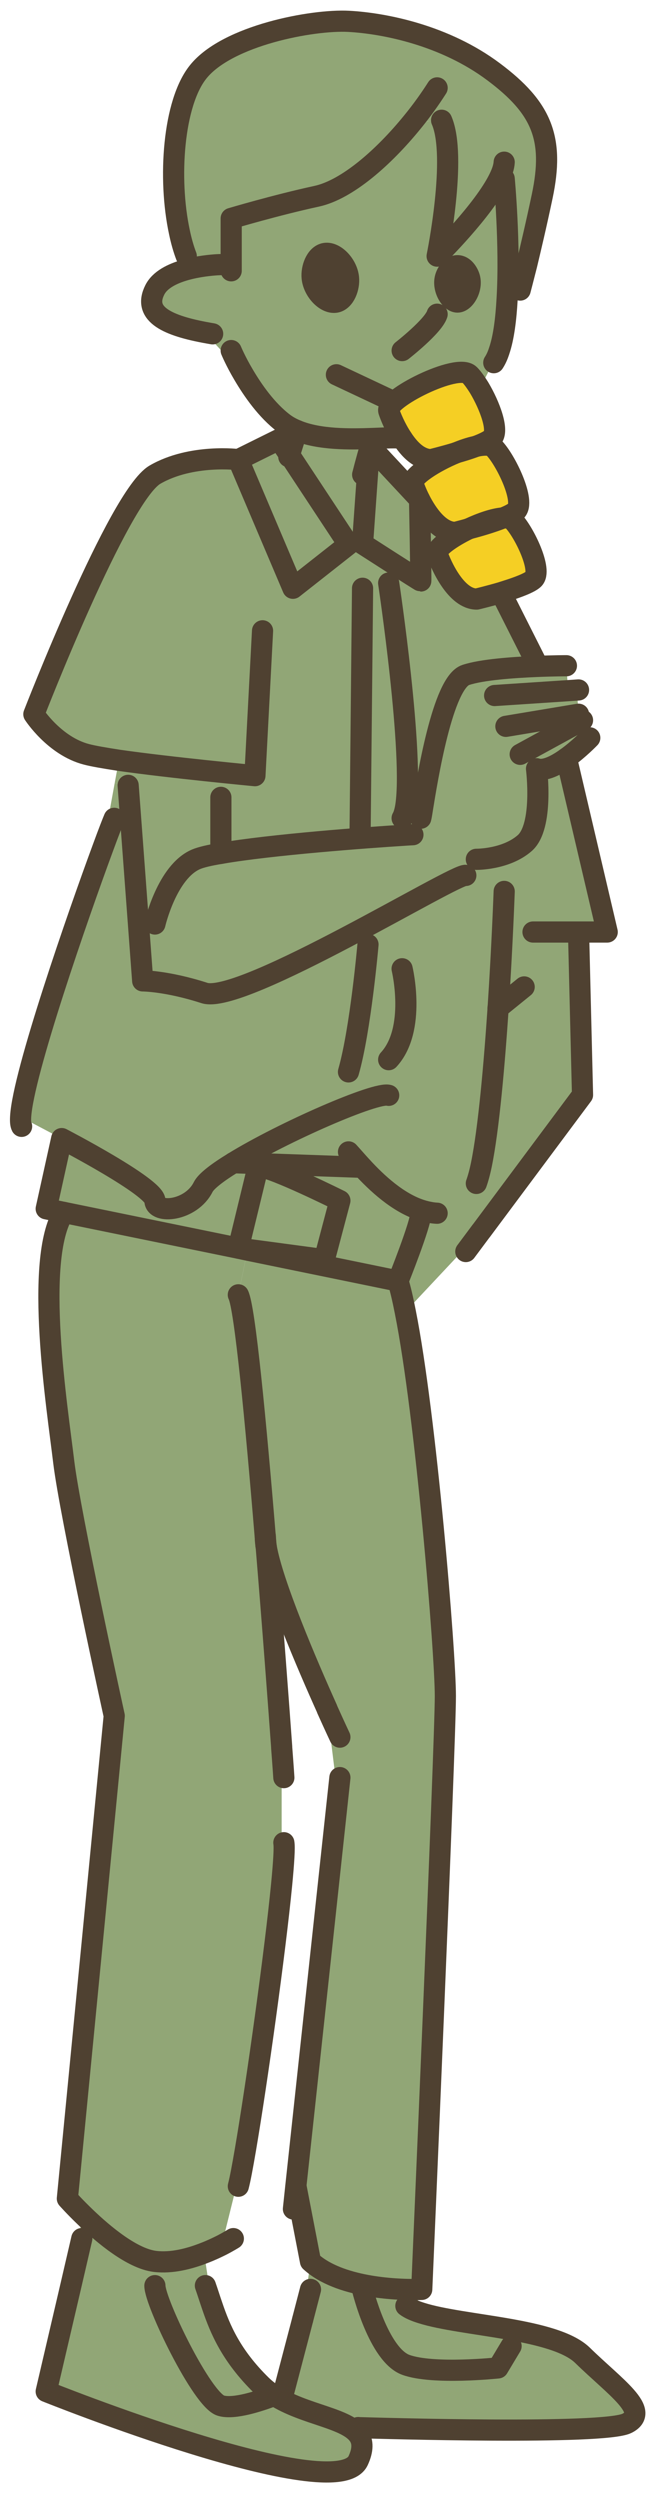 <svg width="31" height="118" viewBox="0 0 31 118" fill="none" xmlns="http://www.w3.org/2000/svg">
<path d="M19.77 21.505C19.959 21.62 20.159 21.694 20.371 21.694C20.371 21.694 20.92 21.563 21.55 21.374C21.876 21.236 22.196 21.128 22.477 21.071C22.477 21.065 22.488 21.065 22.494 21.065C22.826 20.939 23.106 20.808 23.238 20.687C23.604 20.361 23.134 19.131 22.642 18.307C22.482 18.05 22.322 17.827 22.185 17.689C21.613 17.117 18.18 18.834 18.369 19.406C18.46 19.675 18.678 20.207 18.998 20.687C19.21 21.013 19.467 21.317 19.765 21.505H19.77Z" fill="#F5CF24"/>
<path d="M21.549 21.375C20.497 21.805 19.41 22.514 19.518 22.84C19.576 23.006 19.678 23.275 19.827 23.572C20.182 24.276 20.783 25.129 21.515 25.129C21.515 25.129 21.773 25.066 22.144 24.963C22.15 24.963 22.156 24.963 22.156 24.957C22.728 24.688 23.346 24.476 23.769 24.448C24.044 24.339 24.267 24.225 24.381 24.122C24.862 23.693 23.901 21.696 23.329 21.124C23.191 20.986 22.882 20.981 22.493 21.067C22.488 21.067 22.482 21.067 22.476 21.072C22.19 21.181 21.858 21.284 21.549 21.37V21.375Z" fill="#F5CF24"/>
<path d="M22.145 24.963C21.316 25.363 20.578 25.884 20.663 26.147C20.841 26.679 21.556 28.275 22.528 28.275C22.528 28.275 23.106 28.138 23.73 27.955C23.804 27.932 23.873 27.909 23.947 27.886C24.491 27.715 25.023 27.514 25.217 27.337C25.664 26.936 24.765 25.083 24.233 24.551C24.148 24.465 23.987 24.43 23.776 24.448C23.289 24.642 22.637 24.837 22.162 24.957C22.162 24.963 22.162 24.963 22.151 24.963H22.145Z" fill="#F5CF24"/>
<path d="M27.339 43.991H28.695L26.767 35.781C26.281 36.13 25.732 36.411 25.354 36.285C25.354 36.285 25.697 39.002 24.799 39.792C23.907 40.576 22.511 40.559 22.511 40.559L22.013 41.319C21.618 41.148 11.428 47.441 9.661 46.869C7.887 46.297 6.743 46.297 6.743 46.297L6.548 43.671L6.056 37.069L5.421 36.954L4.861 40.026C3.688 43.202 1.085 50.674 0.976 52.716L2.915 53.74C2.915 53.74 7.315 56.023 7.321 56.67C7.326 57.316 9.031 57.167 9.603 56.023C9.741 55.748 10.279 55.337 11.028 54.879L12.275 54.925L17.121 55.096C17.791 55.823 18.803 56.778 19.925 57.127L19.885 57.265C19.902 57.739 18.809 60.463 18.809 60.463C18.923 60.84 19.038 61.332 19.152 61.916H19.158L22.734 58.106L22.745 58.094L27.528 51.681L27.339 44.008V43.991Z" fill="#91A676"/>
<path d="M19.163 38.121L19.958 38.207C20.187 36.788 20.919 32.211 22.012 31.856C22.773 31.605 24.244 31.502 25.348 31.456L25.336 31.267L23.826 28.275L23.729 27.954C23.105 28.137 22.527 28.275 22.527 28.275C21.555 28.275 20.839 26.679 20.662 26.146C20.576 25.883 21.314 25.363 22.144 24.962C21.772 25.065 21.514 25.128 21.514 25.128C20.782 25.128 20.181 24.276 19.827 23.572C19.827 23.572 19.901 27.417 19.884 27.422C19.855 27.422 17.132 25.672 17.132 25.672L17.389 22.033L17.235 22.01C17.309 21.73 17.412 21.352 17.498 21.078C17.561 20.86 17.618 20.7 17.635 20.7C16.543 20.734 15.095 20.757 14.037 20.322L13.676 21.472L16.468 25.7L13.842 27.766L11.262 21.695C11.319 21.695 9.042 21.404 7.32 22.405C5.598 23.412 1.599 33.71 1.599 33.71C1.599 33.71 2.566 35.209 4.082 35.604C4.408 35.69 4.951 35.781 5.615 35.884L5.598 35.998L5.421 36.954L6.056 37.068L6.548 43.671L7.32 43.614C7.32 43.614 7.886 41.148 9.265 40.558C9.494 40.461 9.906 40.364 10.438 40.278C12.784 39.866 17.487 39.523 19.049 39.426L19.003 38.619C19.071 38.504 19.123 38.333 19.163 38.121Z" fill="#91A676"/>
<path d="M2.915 53.74L2.183 57.053L3.013 57.224L11.263 58.912L12.189 55.096C12.189 55.096 12.229 55.079 12.27 55.079V54.925L11.028 54.879C10.278 55.337 9.741 55.748 9.603 56.023C9.031 57.167 7.326 57.316 7.321 56.669C7.315 56.023 2.915 53.74 2.915 53.74Z" fill="#91A676"/>
<path d="M12.962 113.065C12.744 112.927 12.539 112.767 12.35 112.584C10.931 111.194 10.405 109.952 10.027 108.837L9.644 106.342C8.957 106.611 8.11 106.834 7.321 106.737C6.251 106.605 4.901 105.478 4.042 104.654H3.882L3.339 107.927L2.183 112.876C2.183 112.876 15.897 118.385 16.927 116.137C17.161 115.628 17.15 115.256 16.967 114.97C16.423 114.123 14.409 113.991 12.962 113.065Z" fill="#91A676"/>
<path d="M3.012 57.225C1.593 59.456 2.72 66.539 3.012 69.005C3.31 71.471 5.398 80.985 5.398 80.985L3.184 103.773C3.184 103.773 3.527 104.162 4.042 104.654C4.9 105.478 6.251 106.605 7.32 106.736C8.11 106.834 8.957 106.611 9.643 106.342C9.964 106.221 10.25 106.084 10.479 105.97L11.6 101.45C12.143 98.269 13.002 92.119 13.31 88.932V82.45C13.168 80.481 12.893 76.774 12.578 72.992C12.572 72.964 12.567 72.941 12.567 72.918C12.55 72.786 12.538 72.672 12.538 72.569C12.092 67.151 11.571 61.704 11.262 61.115L11.697 59.004L11.262 58.912L3.012 57.225Z" fill="#91A676"/>
<path d="M27.339 33.71L27.265 32.572L26.847 32.6L26.767 31.422C26.767 31.422 26.155 31.422 25.348 31.456C24.244 31.502 22.773 31.605 22.012 31.857C20.92 32.211 20.187 36.788 19.959 38.207L19.163 38.121C19.123 38.333 19.072 38.505 19.003 38.619L19.049 39.426C17.487 39.523 12.784 39.867 10.438 40.278C9.906 40.364 9.494 40.462 9.266 40.559C7.887 41.148 7.32 43.614 7.32 43.614L6.548 43.671L6.742 46.297C6.742 46.297 7.887 46.297 9.66 46.869C11.428 47.441 21.618 41.148 22.012 41.32L22.51 40.559C22.51 40.559 23.906 40.576 24.799 39.792C25.697 39.002 25.354 36.285 25.354 36.285C25.731 36.411 26.281 36.13 26.767 35.782C27.362 35.358 27.871 34.826 27.871 34.826L27.442 34.042L27.505 34.008L27.339 33.71Z" fill="#91A676"/>
<path d="M11.514 17.69C11.949 18.428 12.601 19.367 13.414 19.979C13.597 20.116 13.808 20.231 14.037 20.322C15.096 20.757 16.543 20.734 17.636 20.694C18.248 20.671 18.746 20.643 19.003 20.688C18.683 20.208 18.465 19.676 18.374 19.407C18.185 18.835 21.618 17.118 22.19 17.69C22.327 17.828 22.488 18.051 22.648 18.308L22.705 18.274L23.586 16.569C23.586 16.569 23.592 16.558 23.592 16.552C23.803 15.934 23.912 15.059 23.964 14.115C24.118 11.54 23.826 8.433 23.826 8.433L23.592 8.411C22.854 9.932 20.657 12.089 20.657 12.089C20.657 12.089 21.618 7.392 20.869 5.676L19.478 5.773C18.145 7.409 16.412 8.948 14.964 9.263C13.036 9.681 10.925 10.31 10.925 10.31V12.49H10.439C10.439 12.49 10.376 12.49 10.267 12.495C9.689 12.53 7.795 12.719 7.315 13.685C6.777 14.761 7.755 15.328 9.666 15.688L11.514 17.69ZM14.752 13.113C14.707 12.656 14.93 12.066 15.325 11.969C15.799 11.855 16.406 12.478 16.469 13.113C16.515 13.571 16.291 14.16 15.897 14.258C15.422 14.372 14.815 13.748 14.752 13.113ZM21.618 14.258C21.28 14.258 20.909 13.623 21.046 13.113C21.109 12.879 21.315 12.541 21.618 12.541C21.921 12.541 22.127 12.879 22.19 13.113C22.327 13.623 21.956 14.258 21.618 14.258Z" fill="#91A676"/>
<path d="M23.592 8.411L23.826 8.434C23.826 8.434 24.118 11.54 23.964 14.115H24.009L24.891 12.49C25.074 11.723 25.337 10.619 25.623 9.263C26.195 6.551 25.623 5.104 23.323 3.387C21.029 1.671 18.185 1.099 16.475 1.007C14.764 0.916 10.748 1.671 9.369 3.387C8.179 4.858 7.938 8.439 8.476 10.945L8.802 12.49H10.925V10.31C10.925 10.31 13.036 9.681 14.964 9.263C16.412 8.949 18.145 7.409 19.478 5.773L20.869 5.676C21.618 7.392 20.657 12.089 20.657 12.089C20.657 12.089 22.854 9.933 23.592 8.411Z" fill="#91A676"/>
<path d="M13.677 21.472L14.037 20.322L11.262 21.695L13.843 27.766L16.469 25.7L13.677 21.472Z" fill="#91A676"/>
<path d="M12.189 55.095L11.262 58.911L15.325 59.455L16.062 56.669C16.062 56.669 12.864 55.078 12.269 55.078C12.229 55.078 12.206 55.084 12.189 55.095Z" fill="#91A676"/>
<path d="M11.262 58.911L11.697 59.003L18.808 60.462C18.808 60.462 19.901 57.739 19.884 57.264L19.924 57.127C18.802 56.778 17.79 55.822 17.12 55.096L12.274 54.924V55.078C12.864 55.078 16.062 56.669 16.062 56.669L15.324 59.455L11.262 58.911Z" fill="#91A676"/>
<path d="M19.616 108.064C19.816 108.064 19.93 108.058 19.93 108.058C19.93 108.058 21.046 82.341 21.046 80.052C21.046 78.004 20.131 66.813 19.152 61.916C19.038 61.333 18.923 60.84 18.809 60.463L11.697 59.004L11.262 61.115C11.572 61.704 12.092 67.151 12.538 72.569C12.55 72.683 12.561 72.804 12.567 72.918C12.567 72.941 12.567 72.964 12.578 72.992C12.859 74.715 14.529 78.605 15.456 80.659V80.67L15.965 84.801L13.98 103.189H13.986L14.672 106.736C16.017 107.972 18.695 108.069 19.616 108.064Z" fill="#91A676"/>
<path d="M16.989 114.586C17.922 114.609 28.535 114.929 29.627 114.38C30.772 113.808 29.055 112.664 27.528 111.17C26.206 109.883 21.886 109.797 19.913 109.174L19.615 108.064C18.694 108.064 16.016 107.972 14.672 106.736L14.306 109.465V109.494L13.413 112.875C13.413 112.875 13.236 112.955 12.961 113.064C14.409 113.991 16.423 114.122 16.966 114.969L16.989 114.586Z" fill="#91A676"/>
<path d="M15.325 11.969C14.93 12.066 14.707 12.655 14.752 13.113C14.815 13.748 15.422 14.372 15.897 14.257C16.291 14.16 16.515 13.571 16.469 13.113C16.406 12.478 15.799 11.854 15.325 11.969Z" fill="#4F4131"/>
<path d="M17.39 22.034L17.132 25.672C17.132 25.672 19.855 27.423 19.884 27.423C19.901 27.417 19.827 23.573 19.827 23.573L17.498 21.078C17.413 21.353 17.31 21.73 17.235 22.011L17.39 22.034Z" fill="#91A676"/>
<path d="M21.046 13.113C20.909 13.622 21.281 14.257 21.618 14.257C21.956 14.257 22.328 13.622 22.191 13.113C22.128 12.879 21.922 12.541 21.618 12.541C21.315 12.541 21.109 12.879 21.046 13.113Z" fill="#4F4131"/>
<path d="M22.481 21.072C22.196 21.181 21.864 21.284 21.555 21.37" stroke="#4F4131" stroke-linecap="round" stroke-linejoin="round"/>
<path d="M21.549 21.374C20.919 21.563 20.37 21.694 20.37 21.694C20.159 21.694 19.958 21.62 19.77 21.505C19.472 21.317 19.215 21.013 19.003 20.687C18.683 20.207 18.465 19.675 18.374 19.406C18.185 18.834 21.617 17.117 22.19 17.689C22.327 17.827 22.487 18.05 22.647 18.307C23.139 19.131 23.608 20.361 23.242 20.687C23.111 20.808 22.83 20.939 22.499 21.065" stroke="#4F4131" stroke-linecap="round" stroke-linejoin="round"/>
<path d="M23.769 24.447C23.282 24.642 22.63 24.836 22.155 24.956" stroke="#4F4131" stroke-linecap="round" stroke-linejoin="round"/>
<path d="M22.144 24.963C21.773 25.066 21.515 25.129 21.515 25.129C20.783 25.129 20.182 24.276 19.827 23.572C19.678 23.275 19.576 23.006 19.518 22.84C19.41 22.514 20.497 21.805 21.549 21.375C21.875 21.238 22.196 21.129 22.476 21.072C22.476 21.067 22.488 21.067 22.493 21.067C22.882 20.981 23.191 20.986 23.329 21.124C23.901 21.696 24.862 23.693 24.381 24.122C24.267 24.225 24.044 24.339 23.769 24.448" stroke="#4F4131" stroke-linecap="round" stroke-linejoin="round"/>
<path d="M23.729 27.955C23.105 28.138 22.527 28.275 22.527 28.275C21.555 28.275 20.84 26.679 20.662 26.147C20.576 25.884 21.314 25.363 22.144 24.963C22.15 24.963 22.155 24.963 22.155 24.957C22.727 24.688 23.345 24.476 23.769 24.448C23.98 24.43 24.141 24.465 24.227 24.551C24.759 25.083 25.657 26.936 25.211 27.337C25.016 27.514 24.484 27.715 23.94 27.886C23.866 27.909 23.797 27.932 23.723 27.955H23.729Z" stroke="#4F4131" stroke-linecap="round" stroke-linejoin="round"/>
<path d="M25.336 31.268L23.826 28.275" stroke="#4F4131" stroke-linecap="round" stroke-linejoin="round"/>
<path d="M19.884 38.619C19.895 38.585 19.924 38.436 19.958 38.207C20.187 36.788 20.919 32.211 22.012 31.857C22.773 31.605 24.244 31.502 25.348 31.456C26.154 31.422 26.767 31.422 26.767 31.422" stroke="#4F4131" stroke-linecap="round" stroke-linejoin="round"/>
<path d="M23.374 32.828L26.847 32.599L27.265 32.57L27.339 32.565" stroke="#4F4131" stroke-linecap="round" stroke-linejoin="round"/>
<path d="M23.906 34.283L27.339 33.711" stroke="#4F4131" stroke-linecap="round" stroke-linejoin="round"/>
<path d="M24.582 35.604L27.442 34.042L27.505 34.008L27.528 33.996" stroke="#4F4131" stroke-linecap="round" stroke-linejoin="round"/>
<path d="M27.871 34.826C27.871 34.826 27.362 35.358 26.767 35.782C26.281 36.131 25.731 36.411 25.354 36.285C25.354 36.285 25.697 39.003 24.799 39.792C23.906 40.576 22.51 40.559 22.51 40.559" stroke="#4F4131" stroke-linecap="round" stroke-linejoin="round"/>
<path d="M22.013 41.319C21.618 41.148 11.428 47.441 9.66 46.869C7.887 46.297 6.743 46.297 6.743 46.297L6.548 43.671L6.056 37.068" stroke="#4F4131" stroke-linecap="round" stroke-linejoin="round"/>
<path d="M10.438 37.635V40.278" stroke="#4F4131" stroke-linecap="round" stroke-linejoin="round"/>
<path d="M19.513 39.397C19.433 39.402 19.272 39.408 19.049 39.425C17.487 39.522 12.784 39.866 10.439 40.278C9.907 40.363 9.495 40.461 9.266 40.558C7.887 41.147 7.321 43.613 7.321 43.613" stroke="#4F4131" stroke-linecap="round" stroke-linejoin="round"/>
<path d="M23.826 8.434C23.826 8.434 24.118 11.54 23.964 14.115C23.912 15.059 23.803 15.934 23.592 16.552C23.592 16.558 23.592 16.564 23.586 16.569C23.517 16.787 23.432 16.97 23.334 17.119" stroke="#4F4131" stroke-linecap="round" stroke-linejoin="round"/>
<path d="M19.003 20.689C18.745 20.643 18.248 20.672 17.636 20.695C16.543 20.735 15.095 20.758 14.037 20.323C13.808 20.231 13.596 20.117 13.413 19.98C12.601 19.367 11.949 18.429 11.514 17.691C11.13 17.045 10.925 16.547 10.925 16.547" stroke="#4F4131" stroke-linecap="round" stroke-linejoin="round"/>
<path d="M10.049 15.757C9.917 15.734 9.785 15.711 9.665 15.688C7.754 15.328 6.776 14.762 7.314 13.686C7.794 12.719 9.688 12.53 10.266 12.496C10.375 12.49 10.438 12.49 10.438 12.49" stroke="#4F4131" stroke-linecap="round" stroke-linejoin="round"/>
<path d="M20.657 4.148C20.325 4.669 19.925 5.23 19.479 5.773C18.146 7.41 16.412 8.949 14.965 9.263C13.037 9.681 10.925 10.31 10.925 10.31V12.782" stroke="#4F4131" stroke-linecap="round" stroke-linejoin="round"/>
<path d="M20.868 5.676C21.618 7.392 20.657 12.089 20.657 12.089C20.657 12.089 22.854 9.932 23.592 8.411C23.729 8.13 23.815 7.873 23.826 7.655" stroke="#4F4131" stroke-linecap="round" stroke-linejoin="round"/>
<path d="M8.802 12.089C8.671 11.746 8.562 11.363 8.476 10.945C7.938 8.439 8.179 4.858 9.369 3.387C10.748 1.671 14.764 0.916 16.475 1.007C18.185 1.099 21.029 1.671 23.323 3.387C25.623 5.104 26.195 6.551 25.623 9.263C25.337 10.619 25.074 11.723 24.891 12.49C24.696 13.262 24.582 13.691 24.582 13.691" stroke="#4F4131" stroke-linecap="round" stroke-linejoin="round"/>
<path d="M20.657 14.83C20.474 15.402 19.004 16.547 19.004 16.547" stroke="#4F4131" stroke-linecap="round" stroke-linejoin="round"/>
<path d="M15.897 17.689L18.368 18.851" stroke="#4F4131" stroke-linecap="round" stroke-linejoin="round"/>
<path d="M17.642 20.711V20.699C17.624 20.699 17.567 20.859 17.504 21.077C17.419 21.351 17.316 21.729 17.241 22.009C17.184 22.238 17.138 22.404 17.138 22.404" stroke="#4F4131" stroke-linecap="round" stroke-linejoin="round"/>
<path d="M13.414 21.078L13.677 21.472L16.469 25.7L13.843 27.766L11.262 21.695L14.037 20.322L13.677 21.472L13.648 21.558" stroke="#4F4131" stroke-linecap="round" stroke-linejoin="round"/>
<path d="M11.263 21.696C11.32 21.696 9.043 21.404 7.321 22.405C5.599 23.412 1.6 33.711 1.6 33.711C1.6 33.711 2.567 35.209 4.083 35.604C4.409 35.69 4.952 35.782 5.616 35.885C8.053 36.233 12.047 36.611 12.047 36.611L12.407 29.774" stroke="#4F4131" stroke-linecap="round" stroke-linejoin="round"/>
<path d="M17.39 22.034L17.132 25.672C17.132 25.672 19.855 27.423 19.884 27.423C19.901 27.417 19.827 23.573 19.827 23.573L17.498 21.078" stroke="#4F4131" stroke-linecap="round" stroke-linejoin="round"/>
<path d="M17.133 27.766L17.018 39.174" stroke="#4F4131" stroke-linecap="round" stroke-linejoin="round"/>
<path d="M18.367 27.52C18.367 27.52 19.592 35.707 19.163 38.121C19.123 38.333 19.071 38.504 19.003 38.619" stroke="#4F4131" stroke-linecap="round" stroke-linejoin="round"/>
<path d="M17.39 44.58C17.39 44.58 17.041 48.591 16.468 50.593" stroke="#4F4131" stroke-linecap="round" stroke-linejoin="round"/>
<path d="M19.002 45.725C19.002 45.725 19.689 48.585 18.367 50.016" stroke="#4F4131" stroke-linecap="round" stroke-linejoin="round"/>
<path d="M5.397 38.625C5.335 38.768 5.134 39.277 4.86 40.027C3.687 43.202 1.084 50.674 0.975 52.717C0.963 52.922 0.975 53.077 1.021 53.163" stroke="#4F4131" stroke-linecap="round" stroke-linejoin="round"/>
<path d="M23.826 42.074C23.826 42.074 23.735 44.632 23.54 47.578C23.357 50.273 23.094 53.294 22.745 54.987C22.671 55.342 22.59 55.634 22.51 55.857" stroke="#4F4131" stroke-linecap="round" stroke-linejoin="round"/>
<path d="M20.657 57.264C20.543 57.258 20.434 57.247 20.325 57.224C20.188 57.201 20.056 57.167 19.925 57.127C18.803 56.778 17.791 55.822 17.122 55.096C16.841 54.792 16.618 54.529 16.469 54.369" stroke="#4F4131" stroke-linecap="round" stroke-linejoin="round"/>
<path d="M11.027 54.879L12.274 54.925L17.12 55.096" stroke="#4F4131" stroke-linecap="round" stroke-linejoin="round"/>
<path d="M19.885 57.265C19.902 57.74 18.809 60.463 18.809 60.463L11.697 59.005L11.263 58.913L3.013 57.225L2.183 57.054L2.915 53.741C2.915 53.741 7.315 56.024 7.321 56.67C7.326 57.317 9.031 57.168 9.603 56.024C9.741 55.749 10.279 55.337 11.028 54.88C13.38 53.432 17.796 51.51 18.368 51.699" stroke="#4F4131" stroke-linecap="round" stroke-linejoin="round"/>
<path d="M11.262 58.911L12.189 55.095C12.189 55.095 12.229 55.078 12.269 55.078C12.864 55.078 16.062 56.669 16.062 56.669L15.325 59.455L11.262 58.911Z" stroke="#4F4131" stroke-linecap="round" stroke-linejoin="round"/>
<path d="M26.767 35.781L28.695 43.991H27.339H25.188" stroke="#4F4131" stroke-linecap="round" stroke-linejoin="round"/>
<path d="M27.34 44.008L27.528 51.68L22.745 58.094L22.734 58.105L22.013 59.072" stroke="#4F4131" stroke-linecap="round" stroke-linejoin="round"/>
<path d="M24.77 46.582L23.54 47.578L23.534 47.583" stroke="#4F4131" stroke-linecap="round" stroke-linejoin="round"/>
<path d="M12.579 72.992C12.893 76.774 13.168 80.481 13.311 82.449V82.484C13.38 83.376 13.414 83.903 13.414 83.903" stroke="#4F4131" stroke-linecap="round" stroke-linejoin="round"/>
<path d="M11.262 61.115C11.571 61.705 12.091 67.151 12.538 72.569C12.549 72.684 12.561 72.804 12.566 72.918" stroke="#4F4131" stroke-linecap="round" stroke-linejoin="round"/>
<path d="M13.414 86.975C13.454 87.198 13.409 87.913 13.311 88.931C13.002 92.118 12.144 98.268 11.601 101.444C11.463 102.25 11.349 102.863 11.263 103.189" stroke="#4F4131" stroke-linecap="round" stroke-linejoin="round"/>
<path d="M3.012 57.225C1.593 59.456 2.72 66.539 3.012 69.005C3.309 71.471 5.398 80.985 5.398 80.985L3.183 103.773C3.183 103.773 3.527 104.162 4.042 104.654C4.9 105.478 6.25 106.605 7.32 106.736C8.11 106.834 8.956 106.611 9.643 106.342C9.963 106.221 10.249 106.084 10.478 105.97C10.821 105.792 11.027 105.661 11.027 105.661" stroke="#4F4131" stroke-linecap="round" stroke-linejoin="round"/>
<path d="M9.706 107.88C9.815 108.189 9.912 108.504 10.027 108.835C10.405 109.951 10.931 111.193 12.35 112.583C12.539 112.766 12.744 112.926 12.962 113.063C14.409 113.99 16.423 114.122 16.967 114.969C17.15 115.255 17.161 115.627 16.927 116.136C15.897 118.384 2.183 112.875 2.183 112.875L3.339 107.926L3.865 105.66" stroke="#4F4131" stroke-linecap="round" stroke-linejoin="round"/>
<path d="M13.986 103.189L14.672 106.736C16.017 107.972 18.695 108.07 19.616 108.064C19.816 108.064 19.93 108.058 19.93 108.058C19.93 108.058 21.046 82.341 21.046 80.052C21.046 78.004 20.131 66.814 19.152 61.916C19.038 61.333 18.923 60.84 18.809 60.463" stroke="#4F4131" stroke-linecap="round" stroke-linejoin="round"/>
<path d="M12.538 72.512V72.569C12.538 72.672 12.55 72.786 12.567 72.918C12.567 72.941 12.567 72.964 12.578 72.992C12.859 74.714 14.529 78.605 15.456 80.659V80.67C15.816 81.471 16.062 81.992 16.062 81.992" stroke="#4F4131" stroke-linecap="round" stroke-linejoin="round"/>
<path d="M16.062 83.902L15.965 84.801L13.98 103.189L13.866 104.264" stroke="#4F4131" stroke-linecap="round" stroke-linejoin="round"/>
<path d="M19.18 108.836C19.352 108.968 19.604 109.076 19.913 109.173C21.886 109.797 26.206 109.883 27.528 111.17C29.055 112.663 30.772 113.808 29.627 114.38C28.535 114.929 17.922 114.609 16.989 114.586C16.949 114.58 16.926 114.58 16.926 114.58" stroke="#4F4131" stroke-linecap="round" stroke-linejoin="round"/>
<path d="M14.3 109.494L13.413 112.876C13.413 112.876 13.236 112.956 12.961 113.064C12.297 113.316 11.062 113.734 10.438 113.545C9.551 113.287 7.314 108.659 7.32 107.881" stroke="#4F4131" stroke-linecap="round" stroke-linejoin="round"/>
<path d="M14.673 108.059L14.307 109.466" stroke="#4F4131" stroke-linecap="round" stroke-linejoin="round"/>
<path d="M17.132 108.068C17.132 108.068 17.888 111.152 19.181 111.621C20.474 112.09 23.534 111.764 23.534 111.764L24.152 110.734" stroke="#4F4131" stroke-linecap="round" stroke-linejoin="round"/>
<path d="M15.325 11.969C15.799 11.854 16.406 12.478 16.469 13.113C16.515 13.571 16.291 14.16 15.897 14.257C15.422 14.372 14.815 13.748 14.752 13.113C14.707 12.655 14.93 12.066 15.325 11.969Z" stroke="#4F4131" stroke-linecap="round" stroke-linejoin="round"/>
<path d="M21.618 12.541C21.922 12.541 22.128 12.879 22.191 13.113C22.328 13.622 21.956 14.257 21.618 14.257C21.281 14.257 20.909 13.622 21.046 13.113C21.109 12.879 21.315 12.541 21.618 12.541Z" stroke="#4F4131" stroke-linecap="round" stroke-linejoin="round"/>
</svg>
